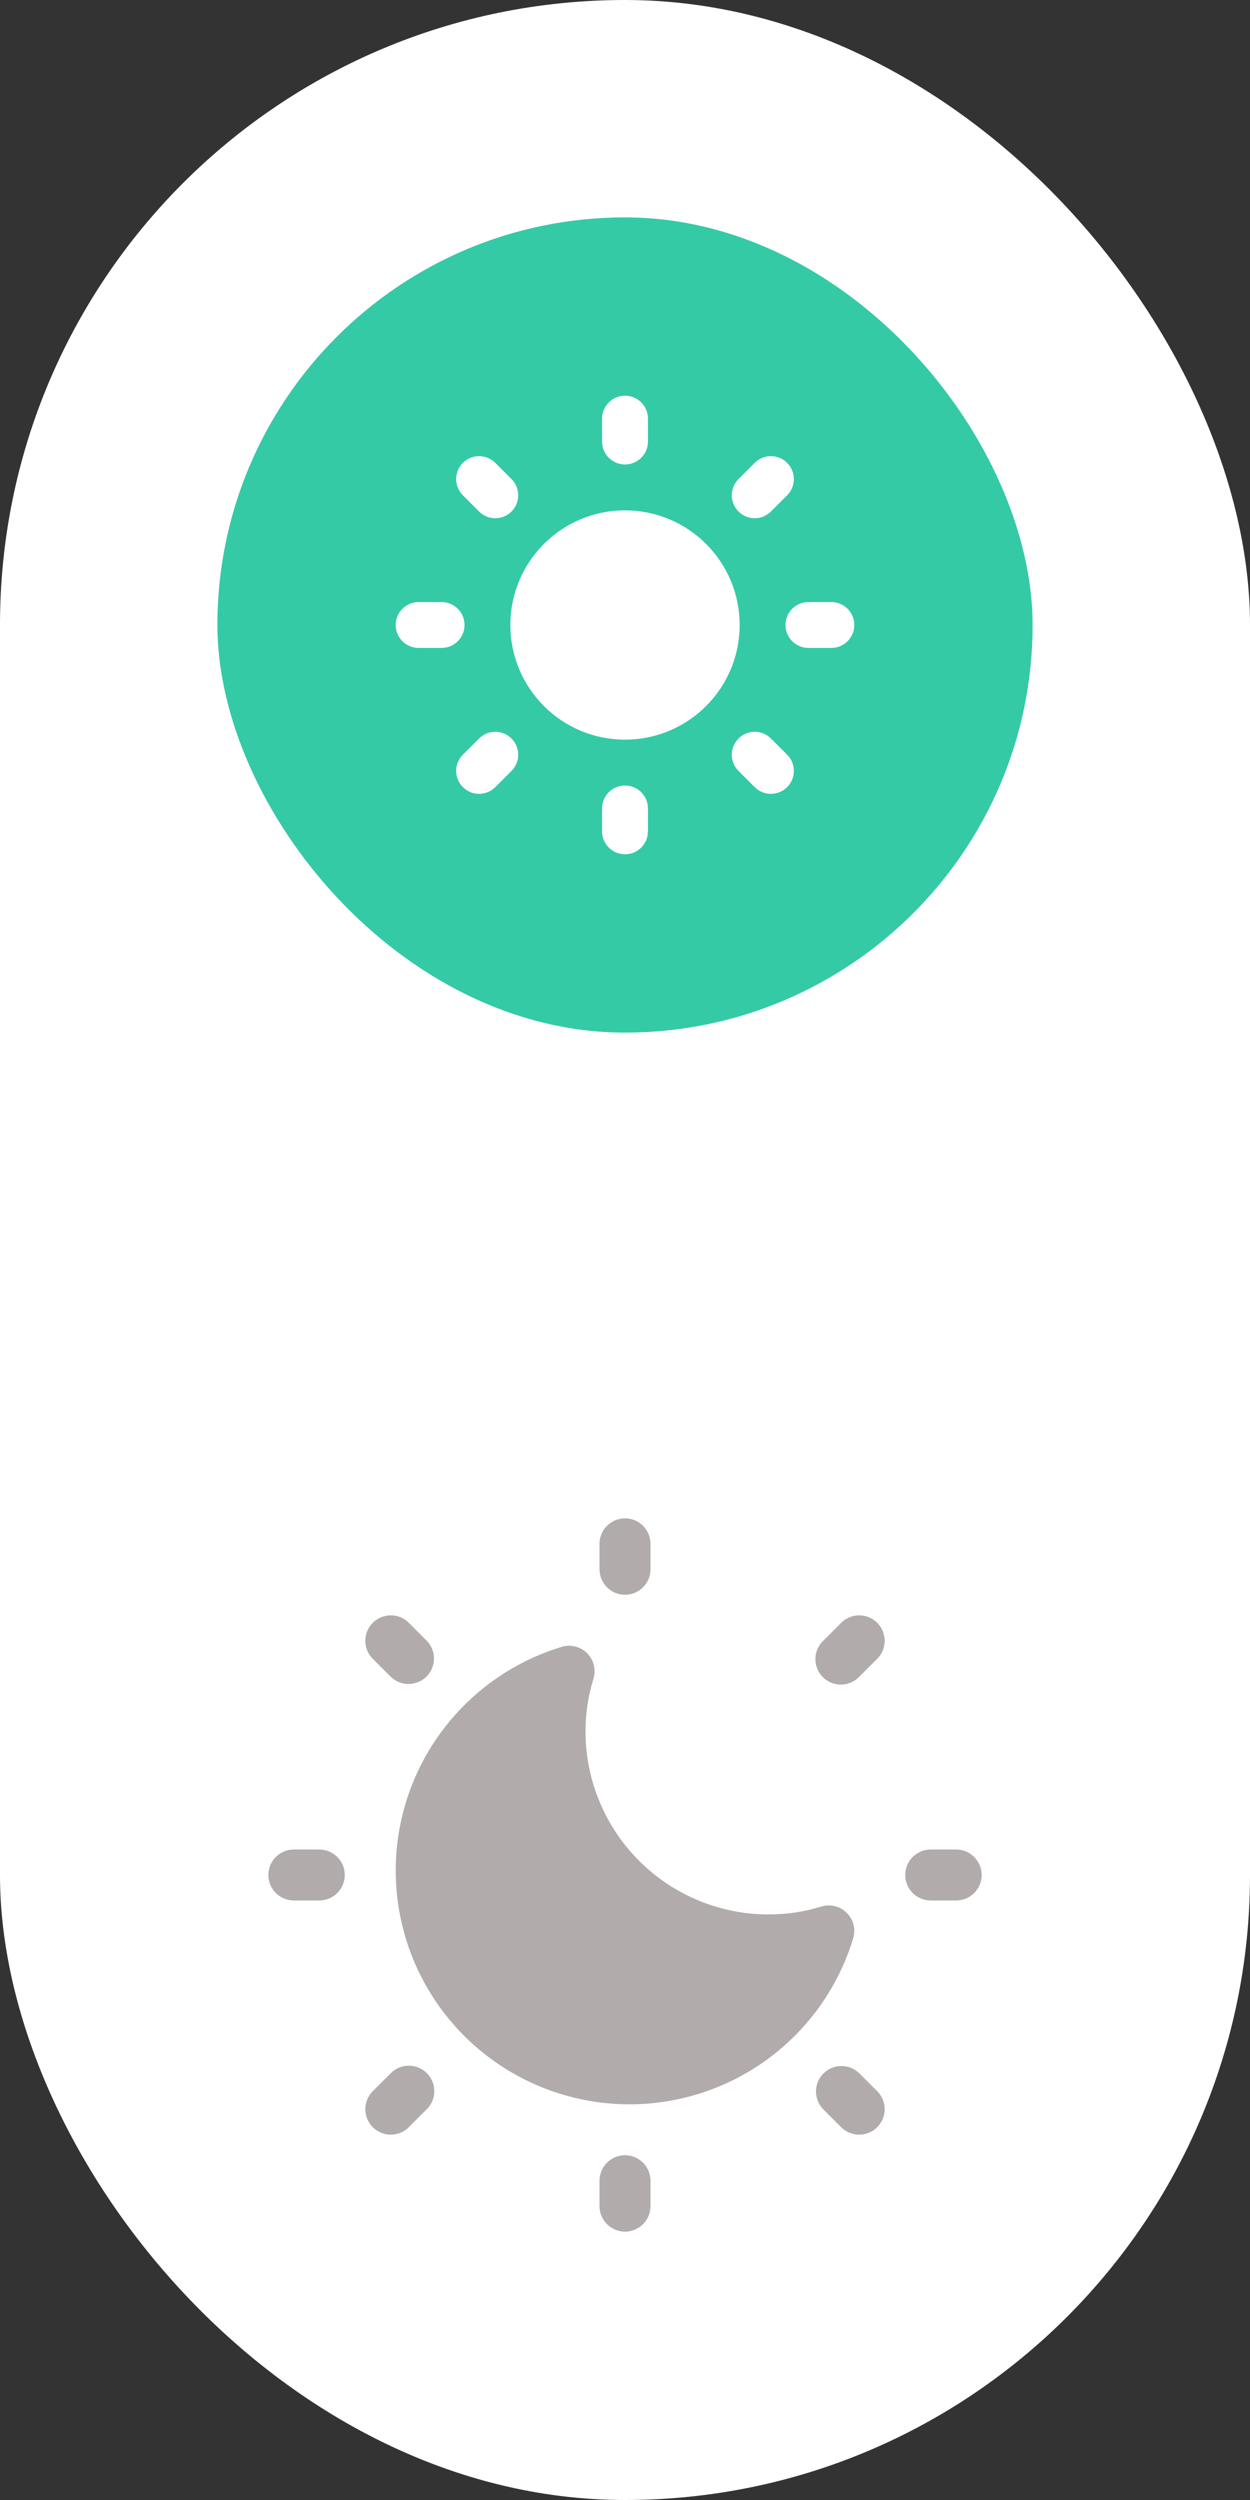 <svg width="46" height="92" viewBox="0 0 46 92" fill="none" xmlns="http://www.w3.org/2000/svg">
<rect x="0" y="0" width="46" height="92" fill="#333333" stroke="none"/>
<rect width="46" height="92" rx="23" fill="white"/>
<rect x="8" y="8" width="30" height="30" rx="15" fill="#34CAA5"/>
<g clip-path="url(#clip0_1826_460)">
<path d="M23 27.219C25.33 27.219 27.219 25.33 27.219 23C27.219 20.67 25.33 18.781 23 18.781C20.67 18.781 18.781 20.67 18.781 23C18.781 25.33 20.67 27.219 23 27.219Z" fill="white"/>
<path d="M23 17.093C22.534 17.093 22.156 16.716 22.156 16.25V15.406C22.156 14.94 22.534 14.562 23 14.562C23.466 14.562 23.844 14.94 23.844 15.406V16.25C23.844 16.716 23.466 17.093 23 17.093Z" fill="white"/>
<path d="M27.773 19.071C27.558 19.071 27.342 18.988 27.177 18.823C26.847 18.494 26.847 17.96 27.177 17.63L27.773 17.034C28.103 16.704 28.637 16.704 28.967 17.034C29.296 17.363 29.296 17.898 28.967 18.227L28.37 18.823C28.205 18.988 27.989 19.071 27.773 19.071Z" fill="white"/>
<path d="M30.594 23.844H29.75C29.284 23.844 28.906 23.466 28.906 23C28.906 22.534 29.284 22.156 29.75 22.156H30.594C31.06 22.156 31.438 22.534 31.438 23C31.438 23.466 31.06 23.844 30.594 23.844Z" fill="white"/>
<path d="M28.37 29.213C28.154 29.213 27.938 29.131 27.773 28.966L27.177 28.37C26.847 28.04 26.847 27.506 27.177 27.177C27.506 26.847 28.04 26.847 28.37 27.177L28.967 27.773C29.296 28.102 29.296 28.637 28.967 28.966C28.802 29.131 28.586 29.213 28.37 29.213Z" fill="white"/>
<path d="M23 31.437C22.534 31.437 22.156 31.06 22.156 30.594V29.75C22.156 29.284 22.534 28.907 23 28.907C23.466 28.907 23.844 29.284 23.844 29.75V30.594C23.844 31.06 23.466 31.437 23 31.437Z" fill="white"/>
<path d="M17.63 29.213C17.415 29.213 17.199 29.131 17.034 28.966C16.704 28.637 16.704 28.102 17.034 27.773L17.63 27.177C17.96 26.847 18.494 26.847 18.823 27.177C19.153 27.506 19.153 28.04 18.823 28.37L18.227 28.966C18.062 29.131 17.846 29.213 17.63 29.213Z" fill="white"/>
<path d="M16.25 23.844H15.406C14.94 23.844 14.562 23.466 14.562 23C14.562 22.534 14.94 22.156 15.406 22.156H16.25C16.716 22.156 17.094 22.534 17.094 23C17.094 23.466 16.716 23.844 16.25 23.844Z" fill="white"/>
<path d="M18.227 19.071C18.011 19.071 17.795 18.988 17.63 18.823L17.034 18.227C16.704 17.898 16.704 17.363 17.034 17.034C17.363 16.704 17.897 16.704 18.227 17.034L18.823 17.63C19.153 17.96 19.153 18.494 18.823 18.823C18.659 18.988 18.443 19.071 18.227 19.071Z" fill="white"/>
</g>
<path d="M23 58.688C23.249 58.688 23.487 58.589 23.663 58.413C23.839 58.237 23.938 57.999 23.938 57.75V56.812C23.938 56.564 23.839 56.325 23.663 56.15C23.487 55.974 23.249 55.875 23 55.875C22.751 55.875 22.513 55.974 22.337 56.15C22.161 56.325 22.062 56.564 22.062 56.812V57.75C22.062 57.999 22.161 58.237 22.337 58.413C22.513 58.589 22.751 58.688 23 58.688Z" fill="#B2ABAB"/>
<path d="M23 79.312C22.751 79.312 22.513 79.411 22.337 79.587C22.161 79.763 22.062 80.001 22.062 80.25V81.188C22.062 81.436 22.161 81.675 22.337 81.85C22.513 82.026 22.751 82.125 23 82.125C23.249 82.125 23.487 82.026 23.663 81.85C23.839 81.675 23.938 81.436 23.938 81.188V80.25C23.938 80.001 23.839 79.763 23.663 79.587C23.487 79.411 23.249 79.312 23 79.312Z" fill="#B2ABAB"/>
<path d="M35.188 68.062H34.25C34.001 68.062 33.763 68.161 33.587 68.337C33.411 68.513 33.312 68.751 33.312 69C33.312 69.249 33.411 69.487 33.587 69.663C33.763 69.839 34.001 69.938 34.25 69.938H35.188C35.436 69.938 35.675 69.839 35.85 69.663C36.026 69.487 36.125 69.249 36.125 69C36.125 68.751 36.026 68.513 35.85 68.337C35.675 68.161 35.436 68.062 35.188 68.062Z" fill="#B2ABAB"/>
<path d="M11.75 68.062H10.812C10.564 68.062 10.325 68.161 10.15 68.337C9.974 68.513 9.875 68.751 9.875 69C9.875 69.249 9.974 69.487 10.15 69.663C10.325 69.839 10.564 69.938 10.812 69.938H11.75C11.999 69.938 12.237 69.839 12.413 69.663C12.589 69.487 12.688 69.249 12.688 69C12.688 68.751 12.589 68.513 12.413 68.337C12.237 68.161 11.999 68.062 11.75 68.062Z" fill="#B2ABAB"/>
<path d="M30.955 59.719L30.292 60.382C30.203 60.468 30.131 60.572 30.082 60.686C30.033 60.8 30.007 60.923 30.006 61.048C30.005 61.172 30.029 61.296 30.076 61.411C30.123 61.526 30.192 61.631 30.28 61.719C30.369 61.807 30.473 61.877 30.588 61.924C30.704 61.971 30.827 61.995 30.951 61.993C31.076 61.992 31.199 61.967 31.313 61.917C31.428 61.868 31.531 61.797 31.618 61.707L32.281 61.045C32.368 60.958 32.438 60.855 32.485 60.741C32.532 60.627 32.556 60.505 32.556 60.382C32.556 60.259 32.532 60.137 32.485 60.023C32.438 59.909 32.368 59.806 32.281 59.719C32.194 59.632 32.091 59.563 31.977 59.516C31.863 59.468 31.741 59.444 31.618 59.444C31.495 59.444 31.373 59.468 31.259 59.516C31.145 59.563 31.042 59.632 30.955 59.719Z" fill="#B2ABAB"/>
<path d="M14.382 76.292L13.718 76.955C13.631 77.042 13.562 77.145 13.515 77.259C13.468 77.373 13.443 77.495 13.443 77.618C13.443 77.741 13.468 77.863 13.515 77.977C13.562 78.091 13.631 78.194 13.718 78.281C13.894 78.457 14.133 78.556 14.381 78.556C14.505 78.556 14.627 78.532 14.74 78.485C14.854 78.438 14.958 78.368 15.045 78.281L15.707 77.618C15.795 77.531 15.864 77.428 15.911 77.314C15.958 77.201 15.982 77.079 15.982 76.956C15.982 76.832 15.958 76.71 15.911 76.597C15.864 76.483 15.795 76.38 15.708 76.293C15.621 76.205 15.518 76.136 15.404 76.089C15.29 76.042 15.168 76.018 15.045 76.018C14.796 76.017 14.558 76.116 14.382 76.292Z" fill="#B2ABAB"/>
<path d="M31.617 76.292C31.44 76.121 31.203 76.027 30.958 76.029C30.712 76.031 30.477 76.13 30.303 76.303C30.129 76.477 30.03 76.712 30.028 76.958C30.026 77.204 30.121 77.441 30.291 77.618L30.954 78.281C31.13 78.457 31.369 78.556 31.618 78.556C31.866 78.556 32.105 78.457 32.281 78.281C32.457 78.105 32.556 77.867 32.556 77.618C32.556 77.369 32.457 77.131 32.281 76.955L31.617 76.292Z" fill="#B2ABAB"/>
<path d="M14.382 61.708C14.559 61.879 14.796 61.974 15.041 61.971C15.287 61.969 15.522 61.871 15.696 61.697C15.87 61.523 15.969 61.288 15.971 61.042C15.973 60.796 15.878 60.559 15.707 60.383L15.045 59.719C14.869 59.543 14.63 59.444 14.381 59.444C14.133 59.444 13.894 59.543 13.718 59.719C13.542 59.895 13.443 60.133 13.443 60.382C13.443 60.631 13.542 60.87 13.718 61.045L14.382 61.708Z" fill="#B2ABAB"/>
<path d="M31.157 70.39C31.036 70.271 30.885 70.187 30.72 70.147C30.554 70.106 30.381 70.112 30.219 70.162C29.59 70.357 28.935 70.454 28.277 70.451C26.493 70.45 24.782 69.74 23.52 68.479C22.259 67.217 21.549 65.507 21.547 63.723C21.545 63.065 21.643 62.41 21.838 61.781C21.889 61.619 21.895 61.446 21.854 61.28C21.814 61.115 21.73 60.963 21.61 60.842C21.491 60.721 21.341 60.635 21.176 60.593C21.011 60.55 20.837 60.554 20.674 60.603C19.251 61.033 17.964 61.825 16.938 62.901C15.912 63.977 15.183 65.301 14.821 66.743C14.459 68.185 14.477 69.696 14.873 71.129C15.269 72.562 16.03 73.868 17.081 74.92C18.133 75.971 19.439 76.732 20.872 77.128C22.305 77.525 23.816 77.543 25.258 77.181C26.7 76.819 28.024 76.09 29.1 75.064C30.176 74.038 30.968 72.751 31.398 71.328C31.447 71.164 31.451 70.991 31.408 70.826C31.365 70.66 31.279 70.51 31.157 70.39Z" fill="#B2ABAB"/>
<defs>
<clipPath id="clip0_1826_460">
<rect width="16.875" height="16.875" fill="white" transform="translate(14.562 14.562)"/>
</clipPath>
</defs>
</svg>
